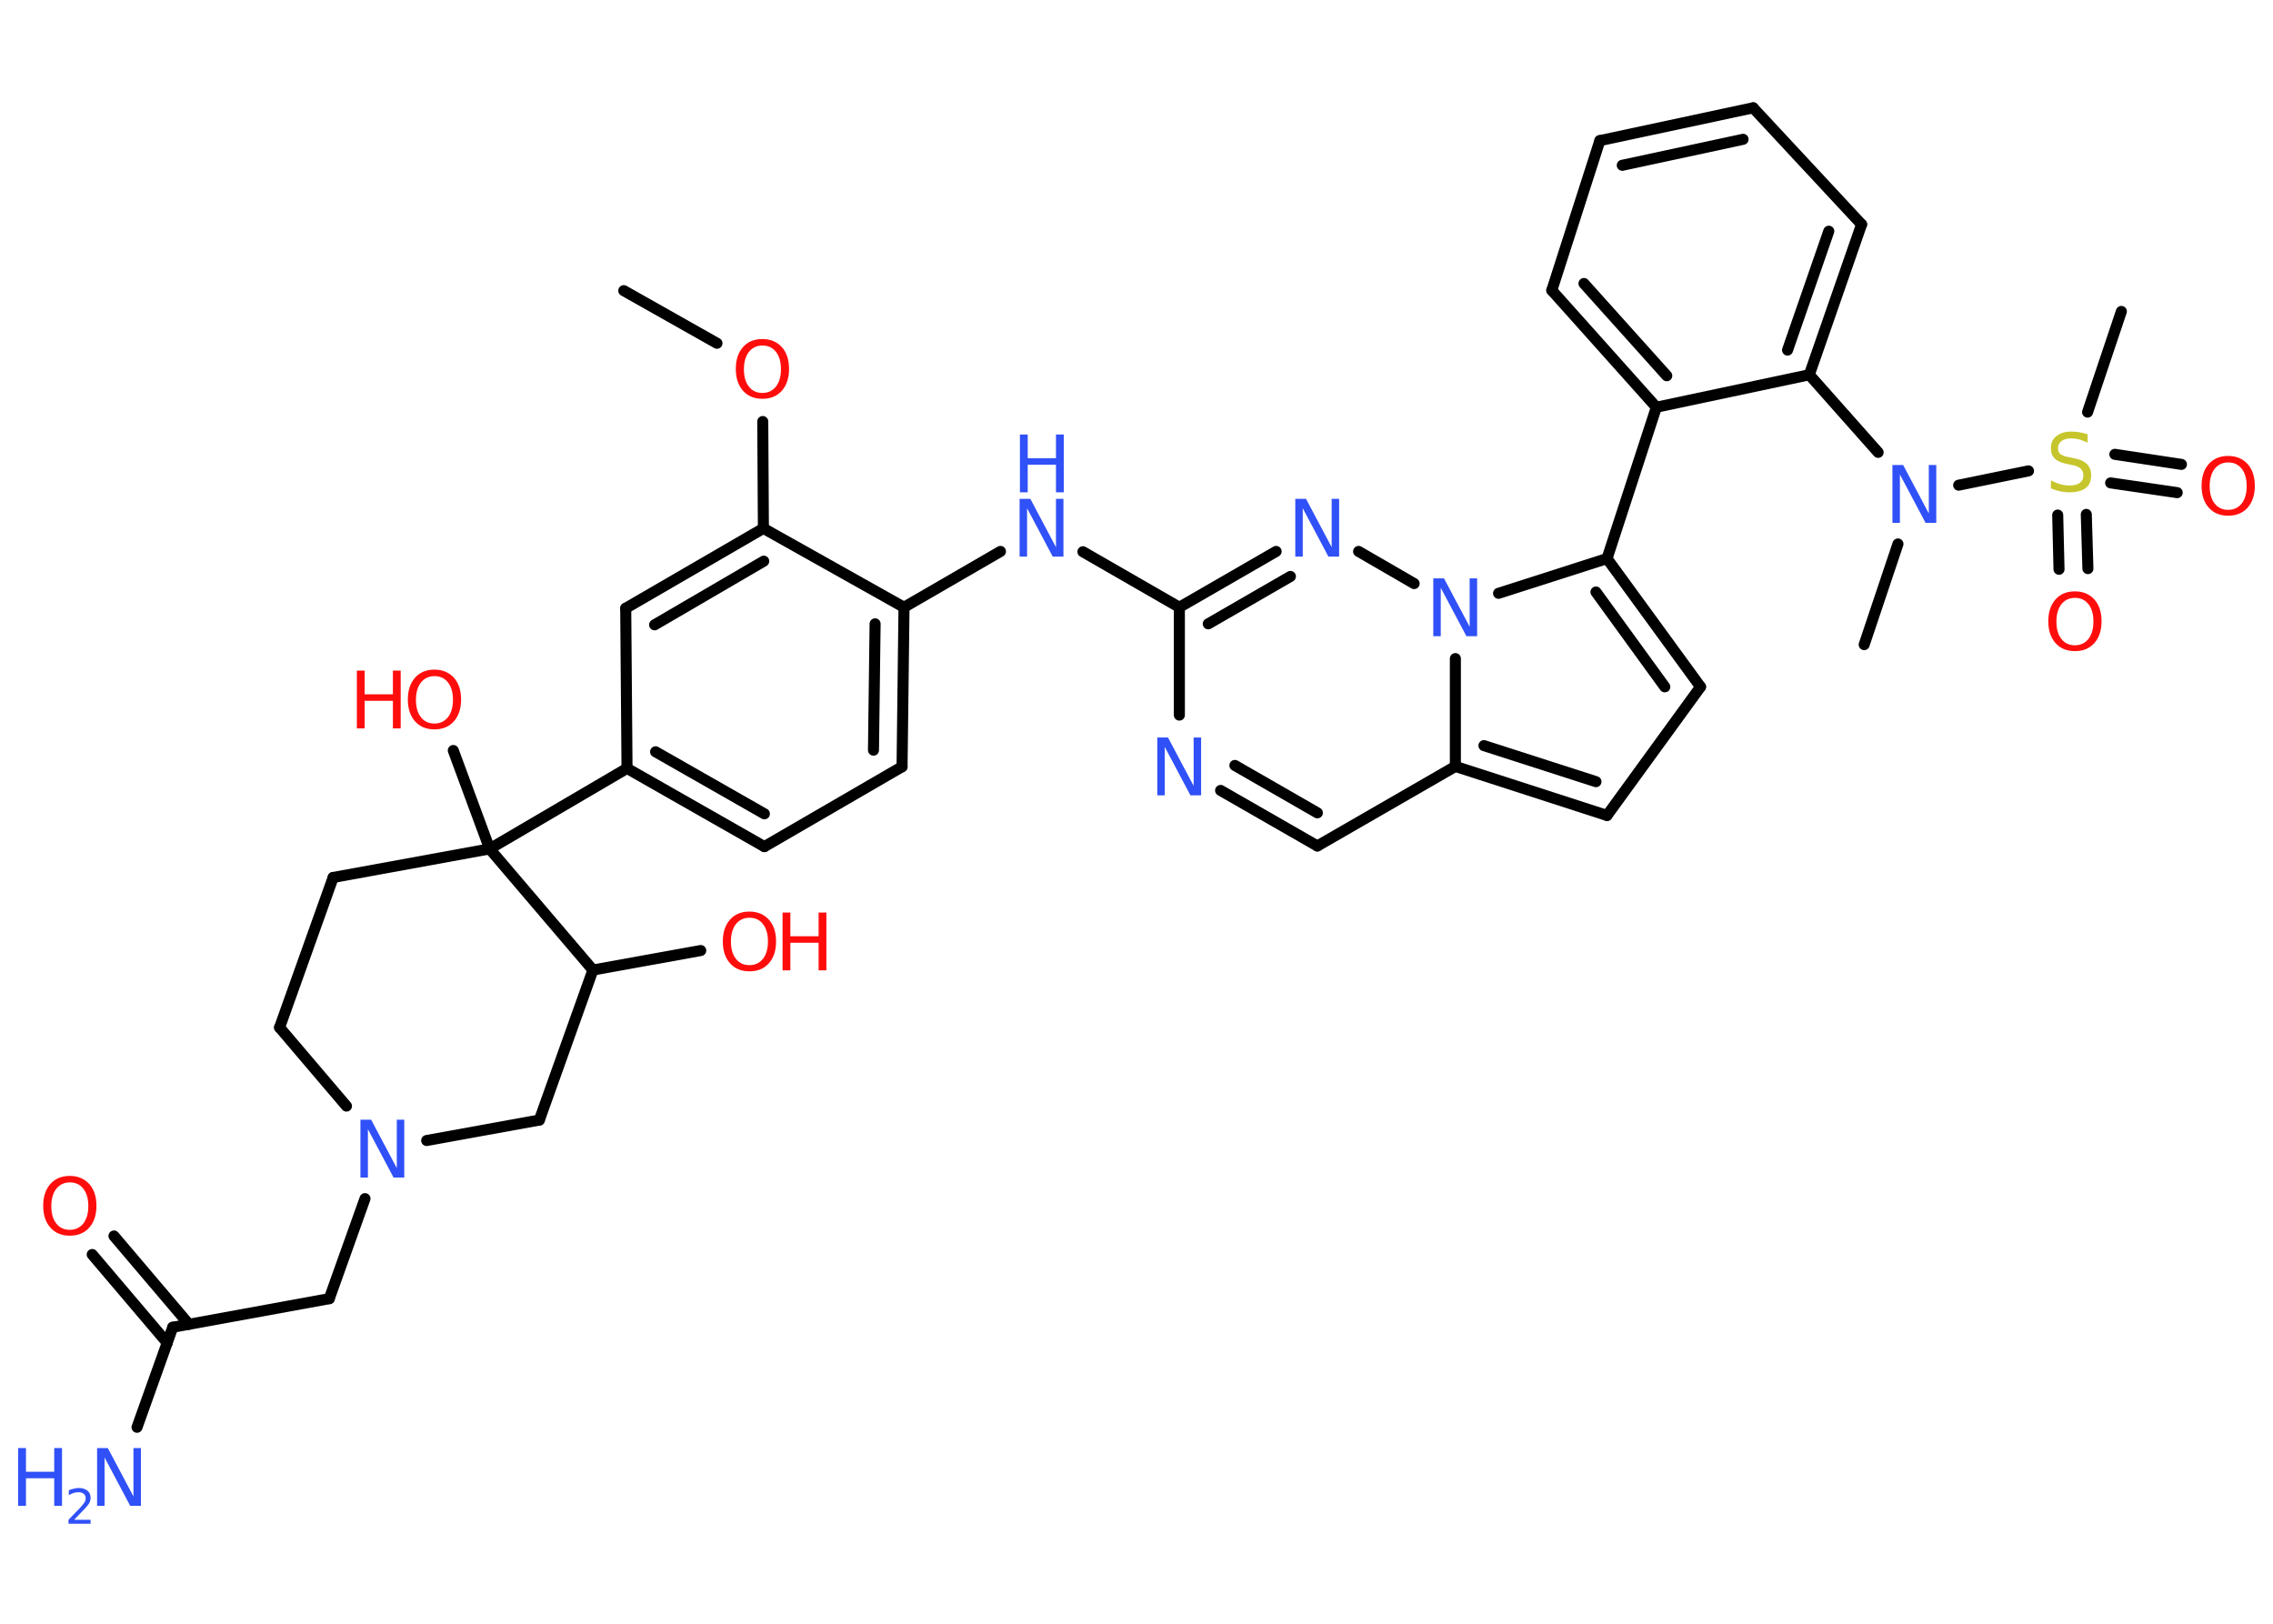 <?xml version='1.0' encoding='UTF-8'?>
<!DOCTYPE svg PUBLIC "-//W3C//DTD SVG 1.1//EN" "http://www.w3.org/Graphics/SVG/1.1/DTD/svg11.dtd">
<svg version='1.2' xmlns='http://www.w3.org/2000/svg' xmlns:xlink='http://www.w3.org/1999/xlink' width='70.0mm' height='50.0mm' viewBox='0 0 70.0 50.0'>
  <desc>Generated by the Chemistry Development Kit (http://github.com/cdk)</desc>
  <g stroke-linecap='round' stroke-linejoin='round' stroke='#000000' stroke-width='.34' fill='#3050F8'>
    <rect x='.0' y='.0' width='70.0' height='50.0' fill='#FFFFFF' stroke='none'/>
    <g id='mol1' class='mol'>
      <line id='mol1bnd1' class='bond' x1='19.21' y1='8.95' x2='22.08' y2='10.57'/>
      <line id='mol1bnd2' class='bond' x1='23.49' y1='12.98' x2='23.51' y2='16.27'/>
      <g id='mol1bnd3' class='bond'>
        <line x1='23.51' y1='16.27' x2='19.27' y2='18.73'/>
        <line x1='23.52' y1='17.28' x2='20.16' y2='19.24'/>
      </g>
      <line id='mol1bnd4' class='bond' x1='19.27' y1='18.73' x2='19.31' y2='23.66'/>
      <line id='mol1bnd5' class='bond' x1='19.31' y1='23.66' x2='15.08' y2='26.14'/>
      <line id='mol1bnd6' class='bond' x1='15.08' y1='26.14' x2='13.96' y2='23.11'/>
      <line id='mol1bnd7' class='bond' x1='15.08' y1='26.14' x2='10.26' y2='27.02'/>
      <line id='mol1bnd8' class='bond' x1='10.26' y1='27.02' x2='8.61' y2='31.64'/>
      <line id='mol1bnd9' class='bond' x1='8.61' y1='31.64' x2='10.67' y2='34.06'/>
      <line id='mol1bnd10' class='bond' x1='11.24' y1='36.91' x2='10.14' y2='39.99'/>
      <line id='mol1bnd11' class='bond' x1='10.14' y1='39.99' x2='5.32' y2='40.87'/>
      <line id='mol1bnd12' class='bond' x1='5.32' y1='40.87' x2='4.22' y2='43.95'/>
      <g id='mol1bnd13' class='bond'>
        <line x1='5.15' y1='41.35' x2='2.84' y2='38.63'/>
        <line x1='5.82' y1='40.78' x2='3.51' y2='38.06'/>
      </g>
      <line id='mol1bnd14' class='bond' x1='13.14' y1='35.12' x2='16.61' y2='34.49'/>
      <line id='mol1bnd15' class='bond' x1='16.61' y1='34.49' x2='18.26' y2='29.87'/>
      <line id='mol1bnd16' class='bond' x1='15.08' y1='26.14' x2='18.26' y2='29.87'/>
      <line id='mol1bnd17' class='bond' x1='18.26' y1='29.87' x2='21.58' y2='29.27'/>
      <g id='mol1bnd18' class='bond'>
        <line x1='19.31' y1='23.66' x2='23.54' y2='26.07'/>
        <line x1='20.19' y1='23.15' x2='23.54' y2='25.06'/>
      </g>
      <line id='mol1bnd19' class='bond' x1='23.54' y1='26.07' x2='27.78' y2='23.61'/>
      <g id='mol1bnd20' class='bond'>
        <line x1='27.78' y1='23.61' x2='27.84' y2='18.7'/>
        <line x1='26.9' y1='23.1' x2='26.95' y2='19.21'/>
      </g>
      <line id='mol1bnd21' class='bond' x1='23.51' y1='16.27' x2='27.84' y2='18.7'/>
      <line id='mol1bnd22' class='bond' x1='27.84' y1='18.7' x2='30.81' y2='16.98'/>
      <line id='mol1bnd23' class='bond' x1='33.35' y1='16.99' x2='36.32' y2='18.7'/>
      <line id='mol1bnd24' class='bond' x1='36.32' y1='18.7' x2='36.32' y2='22.02'/>
      <g id='mol1bnd25' class='bond'>
        <line x1='37.59' y1='24.34' x2='40.57' y2='26.05'/>
        <line x1='38.03' y1='23.57' x2='40.57' y2='25.03'/>
      </g>
      <line id='mol1bnd26' class='bond' x1='40.57' y1='26.05' x2='44.82' y2='23.6'/>
      <g id='mol1bnd27' class='bond'>
        <line x1='44.82' y1='23.6' x2='49.49' y2='25.11'/>
        <line x1='45.7' y1='22.96' x2='49.15' y2='24.07'/>
      </g>
      <line id='mol1bnd28' class='bond' x1='49.49' y1='25.11' x2='52.37' y2='21.15'/>
      <g id='mol1bnd29' class='bond'>
        <line x1='52.37' y1='21.15' x2='49.49' y2='17.2'/>
        <line x1='51.27' y1='21.15' x2='49.15' y2='18.23'/>
      </g>
      <line id='mol1bnd30' class='bond' x1='49.49' y1='17.2' x2='51.01' y2='12.54'/>
      <g id='mol1bnd31' class='bond'>
        <line x1='47.79' y1='8.94' x2='51.01' y2='12.54'/>
        <line x1='48.78' y1='8.73' x2='51.33' y2='11.57'/>
      </g>
      <line id='mol1bnd32' class='bond' x1='47.79' y1='8.94' x2='49.27' y2='4.33'/>
      <g id='mol1bnd33' class='bond'>
        <line x1='53.99' y1='3.32' x2='49.27' y2='4.33'/>
        <line x1='53.68' y1='4.29' x2='49.96' y2='5.09'/>
      </g>
      <line id='mol1bnd34' class='bond' x1='53.99' y1='3.32' x2='57.33' y2='6.91'/>
      <g id='mol1bnd35' class='bond'>
        <line x1='55.72' y1='11.54' x2='57.33' y2='6.91'/>
        <line x1='55.05' y1='10.78' x2='56.32' y2='7.12'/>
      </g>
      <line id='mol1bnd36' class='bond' x1='51.01' y1='12.54' x2='55.72' y2='11.54'/>
      <line id='mol1bnd37' class='bond' x1='55.72' y1='11.54' x2='57.84' y2='13.93'/>
      <line id='mol1bnd38' class='bond' x1='58.45' y1='16.75' x2='57.41' y2='19.85'/>
      <line id='mol1bnd39' class='bond' x1='60.32' y1='14.94' x2='62.47' y2='14.5'/>
      <line id='mol1bnd40' class='bond' x1='64.29' y1='12.69' x2='65.33' y2='9.59'/>
      <g id='mol1bnd41' class='bond'>
        <line x1='64.25' y1='15.84' x2='64.3' y2='17.51'/>
        <line x1='63.37' y1='15.86' x2='63.41' y2='17.53'/>
      </g>
      <g id='mol1bnd42' class='bond'>
        <line x1='65.13' y1='13.99' x2='67.18' y2='14.3'/>
        <line x1='65.0' y1='14.87' x2='67.05' y2='15.17'/>
      </g>
      <line id='mol1bnd43' class='bond' x1='49.49' y1='17.2' x2='46.15' y2='18.27'/>
      <line id='mol1bnd44' class='bond' x1='44.82' y1='23.6' x2='44.82' y2='20.28'/>
      <line id='mol1bnd45' class='bond' x1='43.55' y1='17.97' x2='41.84' y2='16.98'/>
      <g id='mol1bnd46' class='bond'>
        <line x1='39.3' y1='16.98' x2='36.32' y2='18.7'/>
        <line x1='39.74' y1='17.75' x2='37.21' y2='19.21'/>
      </g>
      <path id='mol1atm2' class='atom' d='M23.48 10.64q-.26 .0 -.42 .2q-.15 .2 -.15 .53q.0 .34 .15 .53q.15 .2 .42 .2q.26 .0 .42 -.2q.15 -.2 .15 -.53q.0 -.34 -.15 -.53q-.15 -.2 -.42 -.2zM23.48 10.44q.37 .0 .6 .25q.22 .25 .22 .67q.0 .42 -.22 .67q-.22 .25 -.6 .25q-.38 .0 -.6 -.25q-.22 -.25 -.22 -.67q.0 -.42 .22 -.67q.22 -.25 .6 -.25z' stroke='none' fill='#FF0D0D'/>
      <g id='mol1atm7' class='atom'>
        <path d='M13.38 20.82q-.26 .0 -.42 .2q-.15 .2 -.15 .53q.0 .34 .15 .53q.15 .2 .42 .2q.26 .0 .42 -.2q.15 -.2 .15 -.53q.0 -.34 -.15 -.53q-.15 -.2 -.42 -.2zM13.38 20.62q.37 .0 .6 .25q.22 .25 .22 .67q.0 .42 -.22 .67q-.22 .25 -.6 .25q-.38 .0 -.6 -.25q-.22 -.25 -.22 -.67q.0 -.42 .22 -.67q.22 -.25 .6 -.25z' stroke='none' fill='#FF0D0D'/>
        <path d='M10.99 20.65h.24v.73h.87v-.73h.24v1.78h-.24v-.85h-.87v.85h-.24v-1.78z' stroke='none' fill='#FF0D0D'/>
      </g>
      <path id='mol1atm10' class='atom' d='M11.11 34.48h.32l.79 1.49v-1.49h.23v1.78h-.33l-.79 -1.49v1.49h-.23v-1.78z' stroke='none'/>
      <g id='mol1atm13' class='atom'>
        <path d='M3.0 44.59h.32l.79 1.49v-1.49h.23v1.78h-.33l-.79 -1.49v1.49h-.23v-1.78z' stroke='none'/>
        <path d='M.56 44.59h.24v.73h.87v-.73h.24v1.78h-.24v-.85h-.87v.85h-.24v-1.78z' stroke='none'/>
        <path d='M2.29 46.8h.5v.12h-.68v-.12q.08 -.08 .22 -.23q.14 -.14 .18 -.19q.07 -.08 .1 -.13q.03 -.05 .03 -.11q.0 -.09 -.06 -.14q-.06 -.05 -.16 -.05q-.07 .0 -.14 .02q-.07 .02 -.16 .07v-.15q.09 -.04 .16 -.05q.08 -.02 .14 -.02q.17 .0 .27 .08q.1 .08 .1 .22q.0 .07 -.02 .12q-.02 .06 -.09 .14q-.02 .02 -.11 .12q-.1 .1 -.27 .28z' stroke='none'/>
      </g>
      <path id='mol1atm14' class='atom' d='M2.15 36.41q-.26 .0 -.42 .2q-.15 .2 -.15 .53q.0 .34 .15 .53q.15 .2 .42 .2q.26 .0 .42 -.2q.15 -.2 .15 -.53q.0 -.34 -.15 -.53q-.15 -.2 -.42 -.2zM2.15 36.21q.37 .0 .6 .25q.22 .25 .22 .67q.0 .42 -.22 .67q-.22 .25 -.6 .25q-.38 .0 -.6 -.25q-.22 -.25 -.22 -.67q.0 -.42 .22 -.67q.22 -.25 .6 -.25z' stroke='none' fill='#FF0D0D'/>
      <g id='mol1atm17' class='atom'>
        <path d='M23.08 28.26q-.26 .0 -.42 .2q-.15 .2 -.15 .53q.0 .34 .15 .53q.15 .2 .42 .2q.26 .0 .42 -.2q.15 -.2 .15 -.53q.0 -.34 -.15 -.53q-.15 -.2 -.42 -.2zM23.08 28.07q.37 .0 .6 .25q.22 .25 .22 .67q.0 .42 -.22 .67q-.22 .25 -.6 .25q-.38 .0 -.6 -.25q-.22 -.25 -.22 -.67q.0 -.42 .22 -.67q.22 -.25 .6 -.25z' stroke='none' fill='#FF0D0D'/>
        <path d='M24.1 28.1h.24v.73h.87v-.73h.24v1.78h-.24v-.85h-.87v.85h-.24v-1.78z' stroke='none' fill='#FF0D0D'/>
      </g>
      <g id='mol1atm21' class='atom'>
        <path d='M31.41 15.36h.32l.79 1.49v-1.49h.23v1.78h-.33l-.79 -1.49v1.49h-.23v-1.78z' stroke='none'/>
        <path d='M31.41 13.38h.24v.73h.87v-.73h.24v1.78h-.24v-.85h-.87v.85h-.24v-1.78z' stroke='none'/>
      </g>
      <path id='mol1atm23' class='atom' d='M35.65 22.71h.32l.79 1.49v-1.49h.23v1.78h-.33l-.79 -1.49v1.49h-.23v-1.78z' stroke='none'/>
      <path id='mol1atm35' class='atom' d='M58.29 14.32h.32l.79 1.49v-1.49h.23v1.78h-.33l-.79 -1.49v1.49h-.23v-1.78z' stroke='none'/>
      <path id='mol1atm37' class='atom' d='M64.29 13.4v.23q-.13 -.06 -.26 -.1q-.12 -.03 -.24 -.03q-.2 .0 -.3 .08q-.11 .08 -.11 .22q.0 .12 .07 .18q.07 .06 .27 .1l.15 .03q.27 .05 .4 .18q.13 .13 .13 .35q.0 .26 -.17 .39q-.17 .13 -.51 .13q-.13 .0 -.27 -.03q-.14 -.03 -.29 -.09v-.25q.15 .08 .29 .12q.14 .04 .28 .04q.21 .0 .32 -.08q.11 -.08 .11 -.23q.0 -.13 -.08 -.21q-.08 -.07 -.26 -.11l-.15 -.03q-.27 -.05 -.39 -.17q-.12 -.11 -.12 -.32q.0 -.24 .17 -.37q.17 -.14 .46 -.14q.12 .0 .25 .02q.13 .02 .27 .07z' stroke='none' fill='#C6C62C'/>
      <path id='mol1atm39' class='atom' d='M63.9 18.41q-.26 .0 -.42 .2q-.15 .2 -.15 .53q.0 .34 .15 .53q.15 .2 .42 .2q.26 .0 .42 -.2q.15 -.2 .15 -.53q.0 -.34 -.15 -.53q-.15 -.2 -.42 -.2zM63.9 18.21q.37 .0 .6 .25q.22 .25 .22 .67q.0 .42 -.22 .67q-.22 .25 -.6 .25q-.38 .0 -.6 -.25q-.22 -.25 -.22 -.67q.0 -.42 .22 -.67q.22 -.25 .6 -.25z' stroke='none' fill='#FF0D0D'/>
      <path id='mol1atm40' class='atom' d='M68.62 14.24q-.26 .0 -.42 .2q-.15 .2 -.15 .53q.0 .34 .15 .53q.15 .2 .42 .2q.26 .0 .42 -.2q.15 -.2 .15 -.53q.0 -.34 -.15 -.53q-.15 -.2 -.42 -.2zM68.62 14.04q.37 .0 .6 .25q.22 .25 .22 .67q.0 .42 -.22 .67q-.22 .25 -.6 .25q-.38 .0 -.6 -.25q-.22 -.25 -.22 -.67q.0 -.42 .22 -.67q.22 -.25 .6 -.25z' stroke='none' fill='#FF0D0D'/>
      <path id='mol1atm41' class='atom' d='M44.15 17.81h.32l.79 1.49v-1.49h.23v1.78h-.33l-.79 -1.49v1.49h-.23v-1.78z' stroke='none'/>
      <path id='mol1atm42' class='atom' d='M39.9 15.36h.32l.79 1.49v-1.49h.23v1.78h-.33l-.79 -1.49v1.49h-.23v-1.78z' stroke='none'/>
    </g>
  </g>
</svg>
